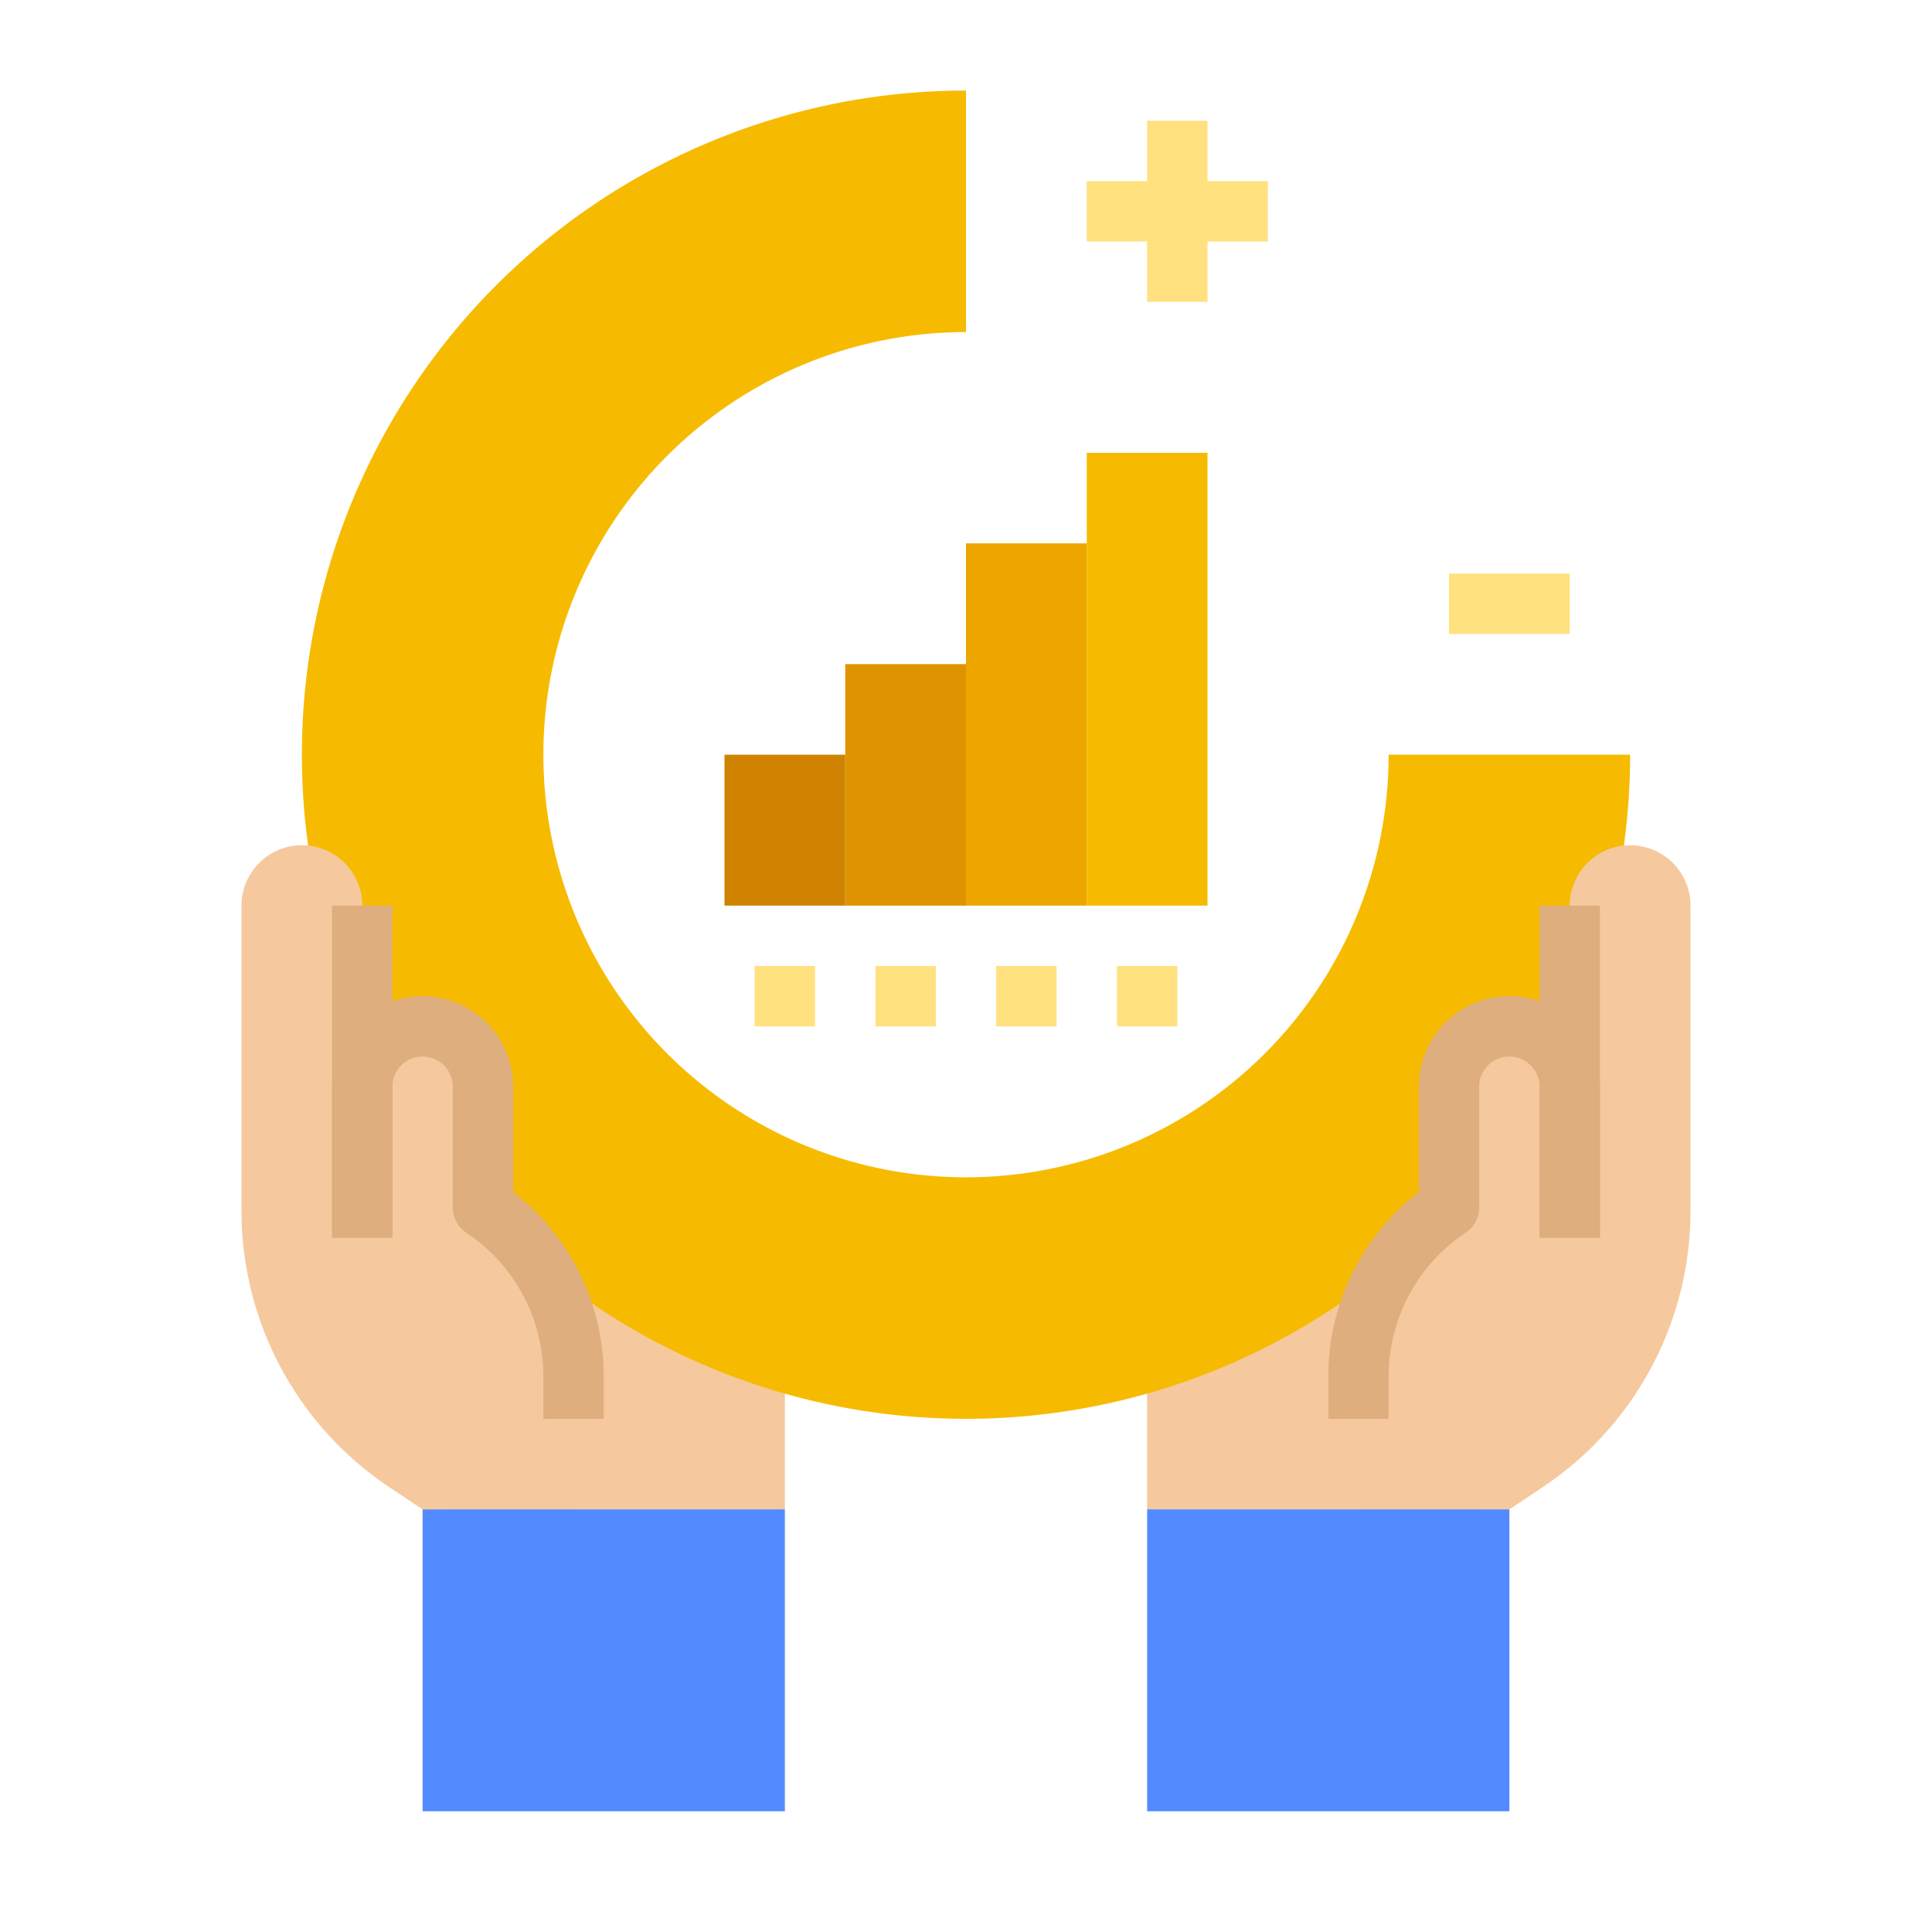 <svg id="flat" height="512" viewBox="0 0 512 512" width="512" xmlns="http://www.w3.org/2000/svg"><path d="m304 328h88v72h-88z" fill="#f5c99d"/><path d="m120 328h88v72h-88z" fill="#f5c99d"/><path d="m224 176h96v32h-96z" fill="#eda600" transform="matrix(0 -1 1 0 80 464)"/><path d="m208 192h64v32h-64z" fill="#de9400" transform="matrix(0 -1 1 0 32 448)"/><path d="m188 204h40v32h-40z" fill="#cf8300" transform="matrix(0 -1 1 0 -12 428)"/><path d="m244 164h120v32h-120z" fill="#f6bb00" transform="matrix(0 -1 1 0 124 484)"/><g fill="#ffe180"><path d="m232 256h16v16h-16z"/><path d="m200 256h16v16h-16z"/><path d="m264 256h16v16h-16z"/><path d="m296 256h16v16h-16z"/><path d="m384 152h32v16h-32z"/><path d="m320 32h-16v16h-16v16h16v16h16v-16h16v-16h-16z"/></g><path d="m368 200a112 112 0 1 1 -112-112v-64a176 176 0 1 0 176 176z" fill="#f6bb00"/><path d="m152 400v-35.149a53.902 53.902 0 0 0 -24.007-44.852l.007-31.996a16 16 0 0 0 -16-16.003 16 16 0 0 0 -16 15.997v.003l-.001-48a16 16 0 0 0 -16-16 16 16 0 0 0 -16 16v80.904a88 88 0 0 0 39.186 73.22l8.814 5.876z" fill="#f5c99d"/><path d="m160 376h-16v-11.149a45.81 45.81 0 0 0 -20.443-38.195 7.999 7.999 0 0 1 -3.563-6.658l.007-31.996a8 8 0 0 0 -16-.002v40.001h-16v-40.002a24 24 0 1 1 48 .006l-.006 27.899a61.763 61.763 0 0 1 24.006 48.948z" fill="#deae7e"/><path d="m88 240h16v88h-16z" fill="#deae7e"/><path d="m112 400h96v80h-96z" fill="#548aff"/><path d="m360 400v-35.149a53.902 53.902 0 0 1 24.007-44.852l-.007-31.996a16 16 0 0 1 16-16.003 16 16 0 0 1 16 15.997v.003l.001-48a16 16 0 0 1 16-16 16 16 0 0 1 16 16v80.904a88 88 0 0 1 -39.186 73.22l-8.814 5.876z" fill="#f5c99d"/><path d="m368 376h-16v-11.149a61.763 61.763 0 0 1 24.006-48.948l-.006-27.898a24 24 0 1 1 48-.008v40.003h-16v-40.002a8 8 0 0 0 -16 .004l.007 31.996a7.999 7.999 0 0 1 -3.563 6.658 45.81 45.81 0 0 0 -20.443 38.195z" fill="#deae7e"/><path d="m408 240h16v88h-16z" fill="#deae7e"/><path d="m304 400h96v80h-96z" fill="#548aff"/></svg>